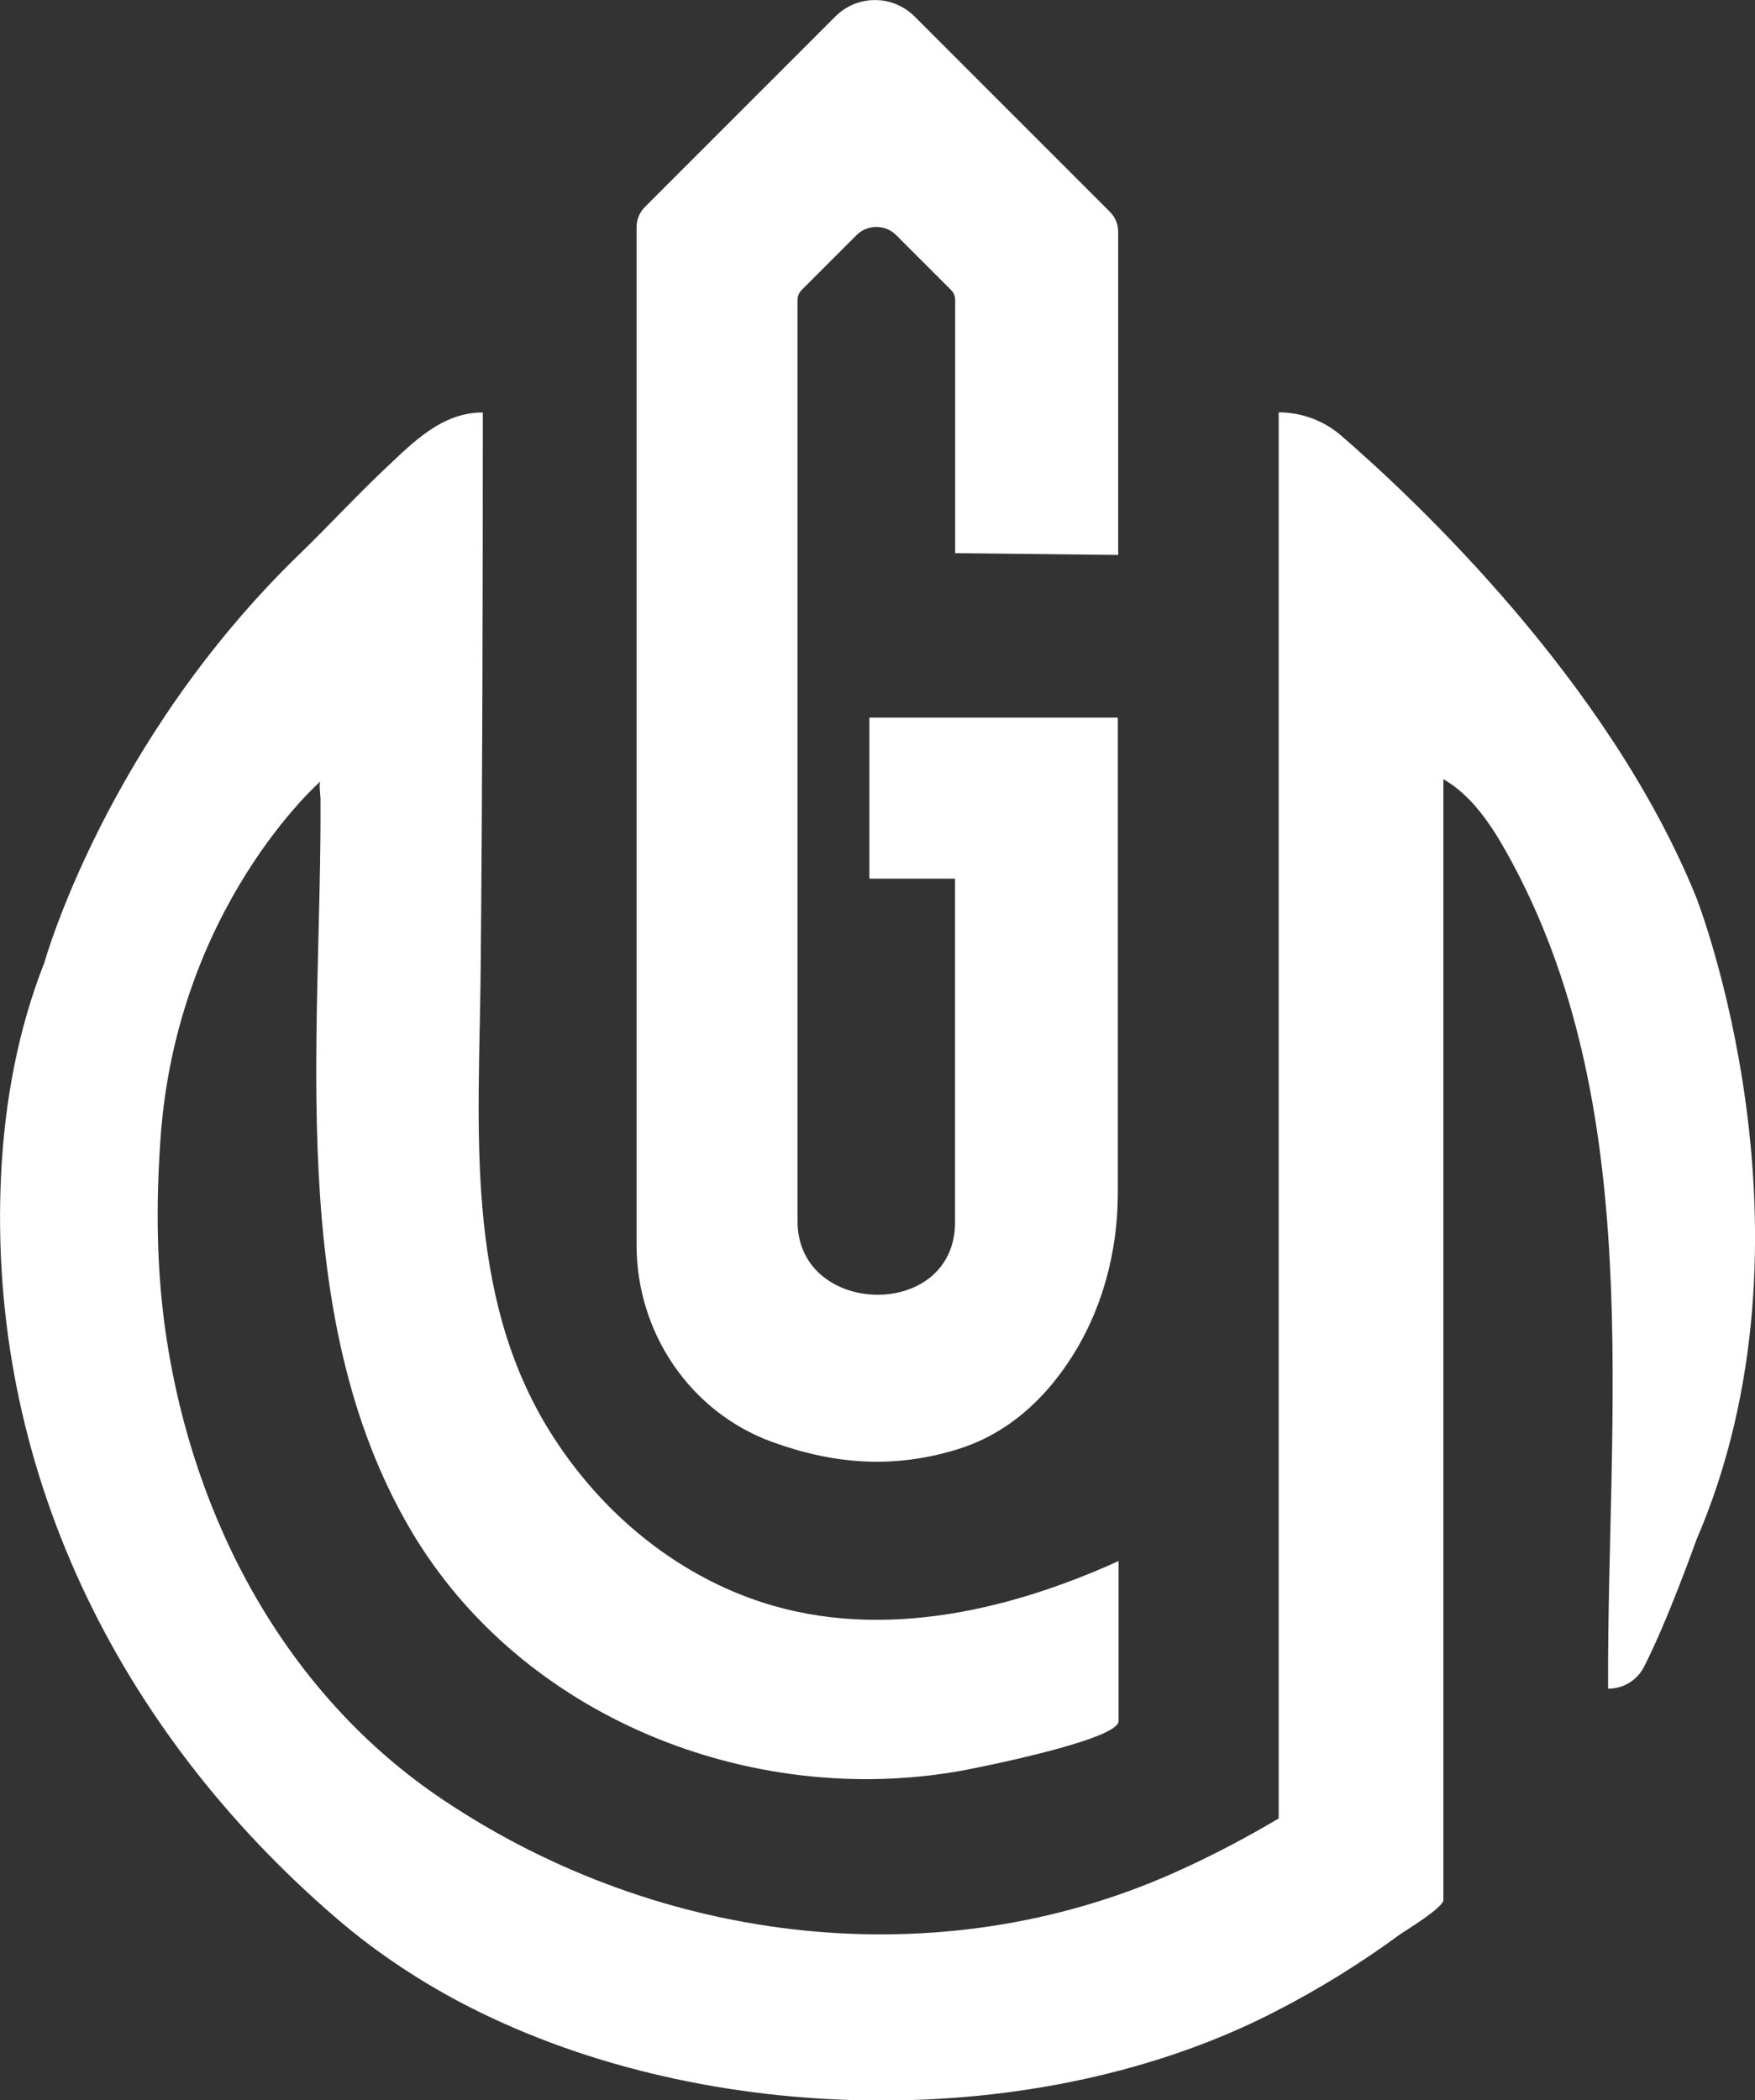 <?xml version="1.0" encoding="UTF-8"?>
<svg id="Layer_2" data-name="Layer 2" xmlns="http://www.w3.org/2000/svg" viewBox="0 0 146.09 174.81">
  <rect x="0" y="0" width="146.09" height="174.81" fill="#333333" stroke="none"/>
  <defs>
    <style>
      .cls-1 {
        fill: #fff;
      }
    </style>
  </defs>
  <g id="Layer_1-2" data-name="Layer 1">
    <g>
      <path class="cls-1" d="m93.11,129.92v13.33c0,1.58-11.99,3.93-13.1,4.13-17.54,3.14-36.66-4.45-45.84-20.07-10.51-17.9-7.38-41.05-7.49-60.85,0-.18-.15-1.3,0-1.43,0,0-11.97,10.44-13.32,29.75-.39,5.57-.34,11.07.5,16.6,2.26,14.88,9.73,29.55,23.1,38.47,18.18,12.14,41.3,14.69,60.73,6.04,3.01-1.34,5.92-2.86,8.75-4.54V34.32h0c1.92,0,3.77.69,5.22,1.95,6.03,5.22,22.23,20.38,29.54,38.42,0,0,11.01,28,0,53.5,0,0-2.35,6.64-4.36,10.56-.57,1.11-1.72,1.8-2.98,1.8h0c-.1-22.92,3.29-48.59-8.42-69.55-1.3-2.33-2.92-4.79-5.29-6.15v93.28c0,.66-3.2,2.57-3.67,2.91-3.31,2.43-6.82,4.59-10.48,6.46-19.68,10.07-47.16,9.59-66.85-.42-3.98-2.02-7.74-4.5-11.13-7.41C9.79,144-1.08,122.1.09,97.79c.29-6.04,1.39-12.06,3.61-17.69,0,0,5.11-18.37,21.24-33.99,2.45-2.37,4.75-4.88,7.23-7.21,2.3-2.17,4.65-4.57,8.02-4.57,0,15.52-.03,31.04-.18,46.56-.13,12.96-1.4,26.83,5.81,38.33,3.9,6.22,9.67,11.25,16.6,13.79,10.12,3.71,21.17,1.23,30.68-3.08Z"/>
      <path class="cls-1" d="m79.51,46.03v-21.08c0-.3-.12-.6-.34-.81l-4.57-4.57c-.91-.91-2.39-.91-3.3,0l-4.57,4.57c-.22.22-.34.51-.34.81v76.71c0,7.96,13.11,8.29,13.11.06v-28.59h-7.13v-13.4h20.68v39.55c0,4.96-1.32,9.88-4.06,14.01-2.04,3.08-5.01,6.01-9.27,7.33-5.3,1.64-10.28,1.27-15.45-.61-6.83-2.49-11.28-9.1-11.28-16.38V18.89c0-.62.25-1.21.68-1.65l15.87-15.87c1.82-1.82,4.77-1.82,6.59,0l16.27,16.27c.44.44.68,1.03.68,1.65v26.9l-13.59-.15Z"/>
    </g>
  </g>
</svg>